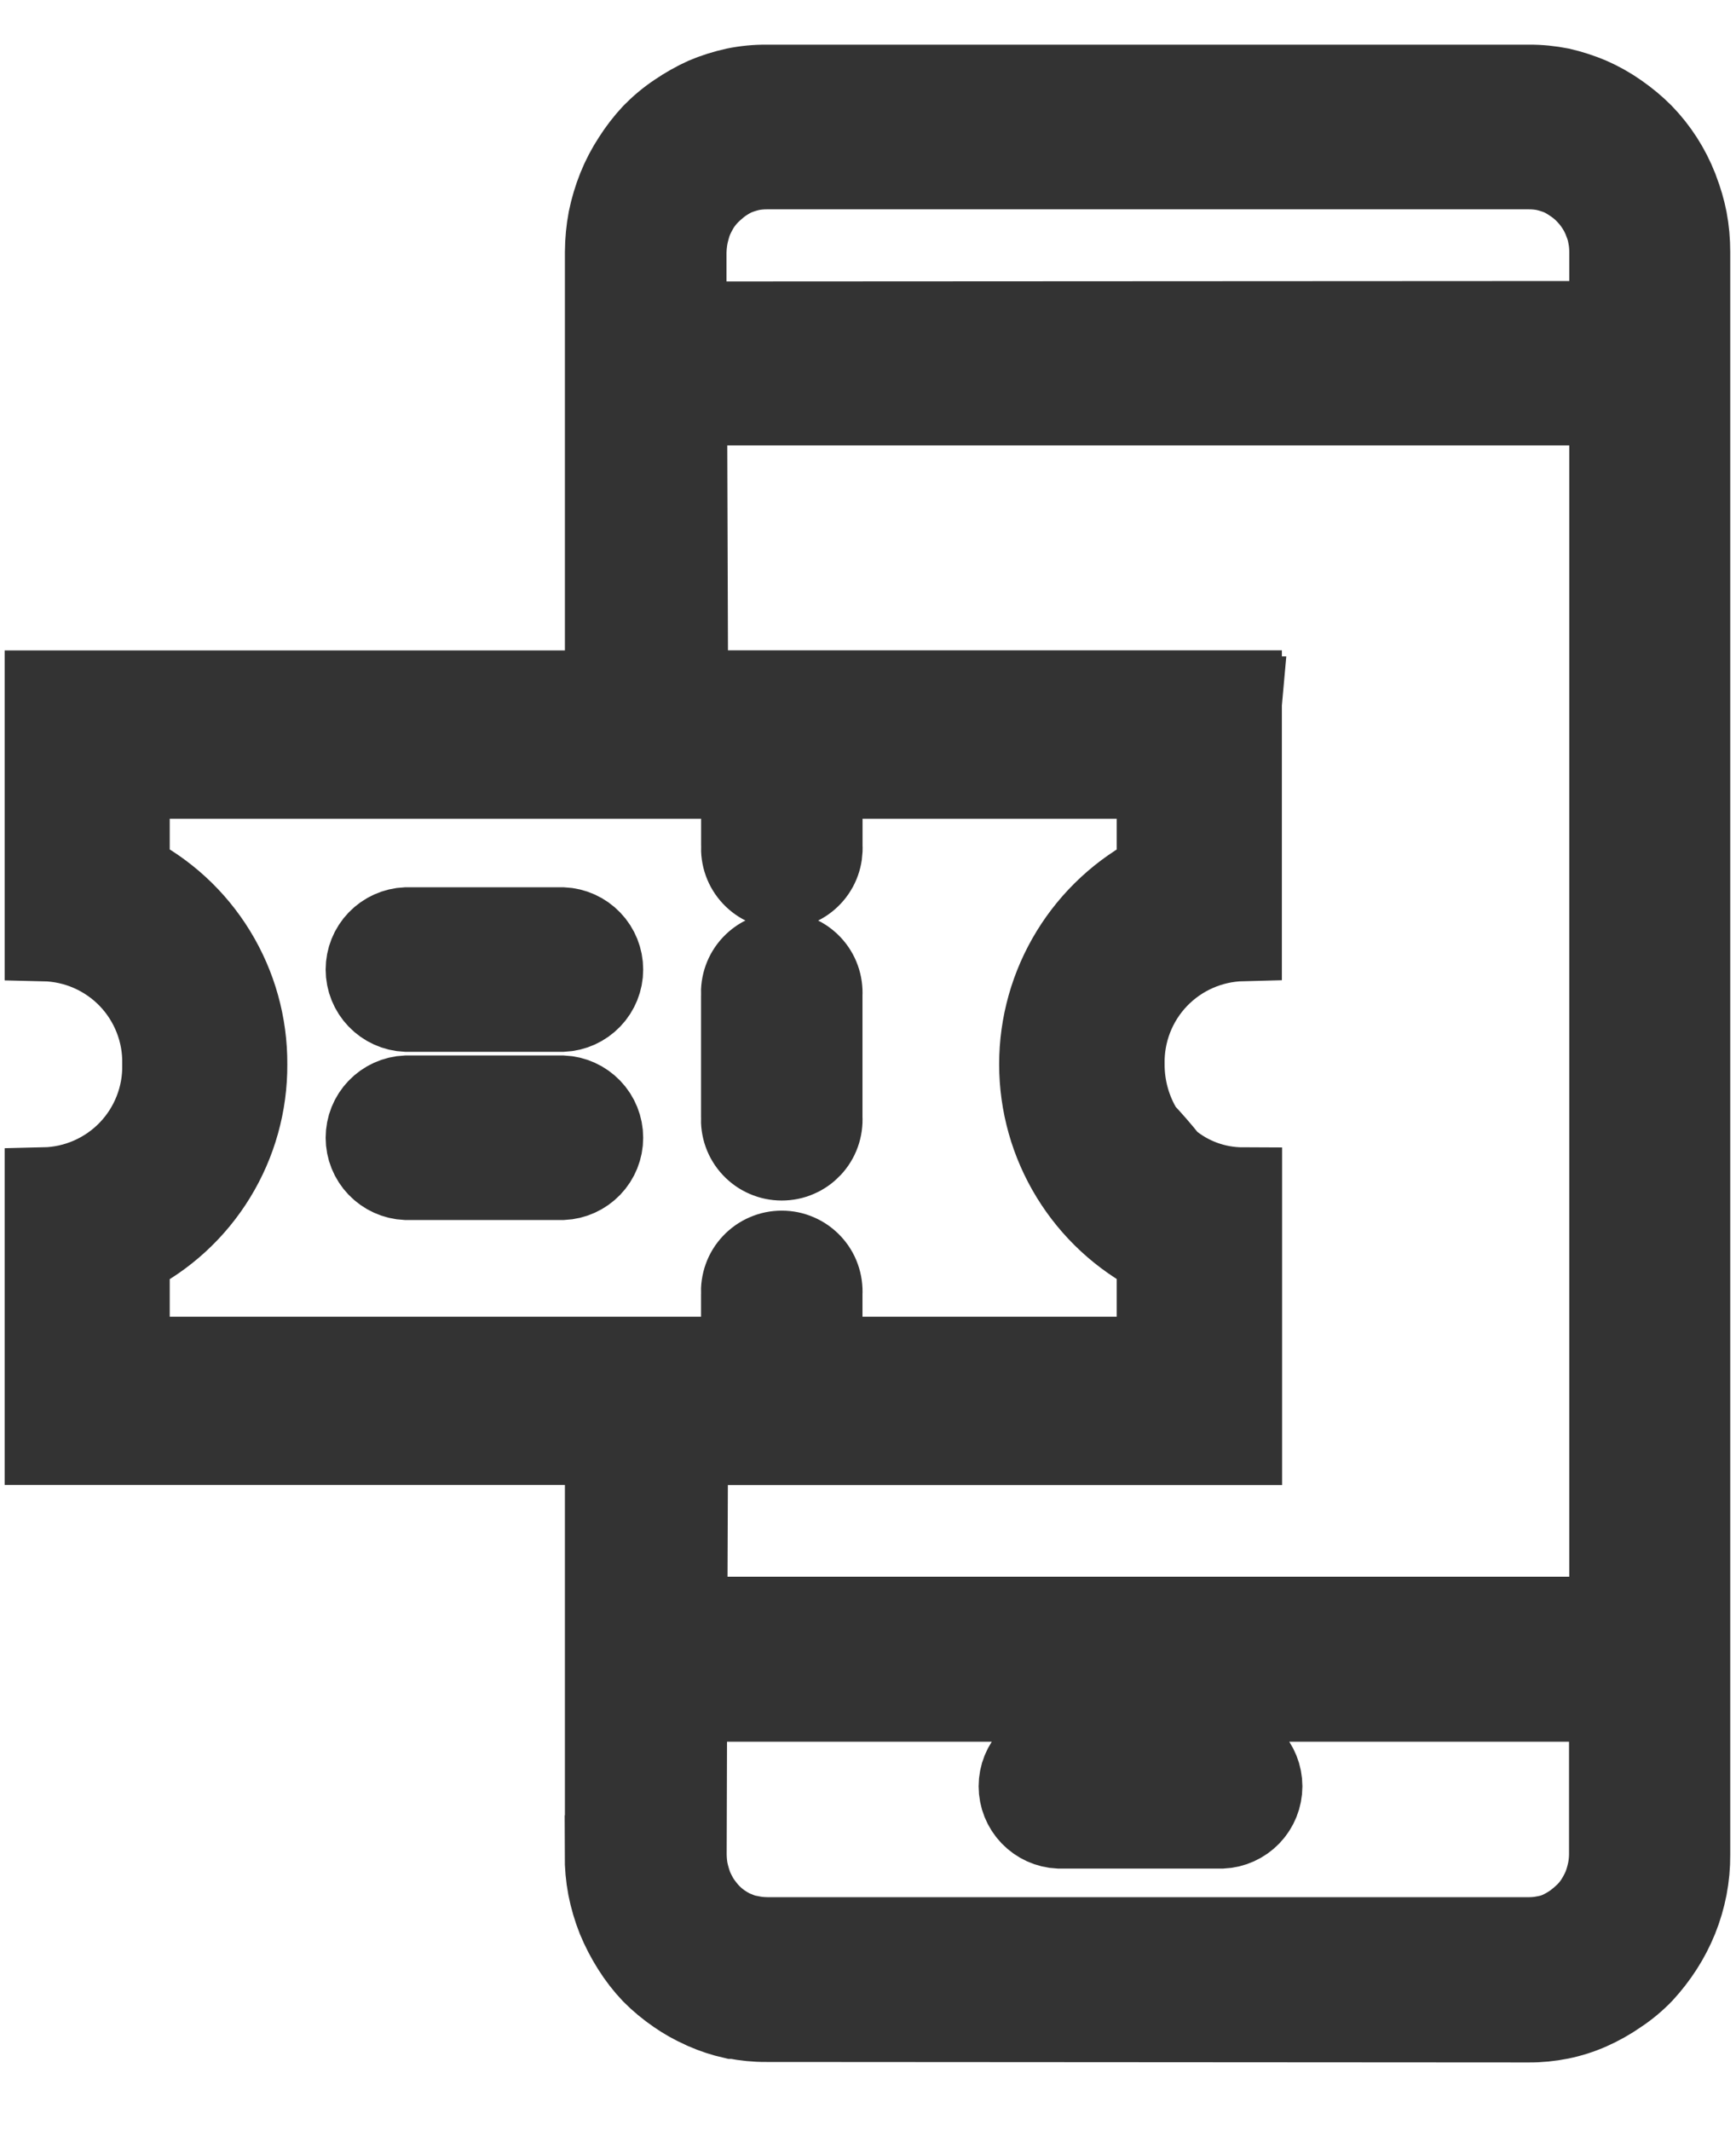 <svg width="22" height="27" viewBox="0 0 22 27" fill="none" xmlns="http://www.w3.org/2000/svg">
<path d="M9.709 25.624C9.575 25.625 9.441 25.611 9.309 25.585H9.287C9.163 25.557 9.041 25.517 8.924 25.466L8.893 25.451C8.78 25.401 8.671 25.34 8.569 25.269C8.457 25.192 8.351 25.105 8.255 25.008C8.16 24.908 8.076 24.799 8.003 24.683C7.929 24.566 7.865 24.443 7.812 24.315C7.761 24.186 7.721 24.052 7.694 23.915C7.668 23.778 7.656 23.639 7.656 23.499H7.659V18.314H0.559V15.036C0.962 15.027 1.345 14.859 1.625 14.568C1.904 14.277 2.057 13.887 2.049 13.484C2.057 13.081 1.904 12.691 1.625 12.4C1.345 12.109 0.962 11.941 0.559 11.932V8.74H7.659V3.192C7.66 3.052 7.673 2.913 7.699 2.776C7.727 2.639 7.767 2.506 7.819 2.376C7.87 2.249 7.934 2.127 8.009 2.012C8.082 1.897 8.166 1.788 8.259 1.688C8.355 1.59 8.46 1.502 8.574 1.426C8.687 1.349 8.805 1.282 8.929 1.226C9.053 1.174 9.181 1.134 9.312 1.105C9.444 1.078 9.578 1.065 9.712 1.066H19.379C19.513 1.065 19.647 1.079 19.779 1.105C19.909 1.135 20.036 1.176 20.159 1.228C20.284 1.283 20.403 1.35 20.514 1.428C20.626 1.506 20.732 1.593 20.828 1.69C21.02 1.888 21.17 2.122 21.271 2.379L21.282 2.41C21.328 2.529 21.364 2.652 21.389 2.778C21.415 2.915 21.427 3.054 21.427 3.194V23.498C21.428 23.638 21.415 23.777 21.389 23.914C21.362 24.051 21.323 24.185 21.271 24.314C21.219 24.442 21.155 24.566 21.08 24.682C21.006 24.797 20.921 24.906 20.828 25.007C20.733 25.105 20.628 25.193 20.514 25.268C20.402 25.346 20.283 25.413 20.159 25.468C20.035 25.523 19.906 25.564 19.774 25.591C19.642 25.617 19.508 25.631 19.374 25.63L9.709 25.624ZM8.709 23.498C8.71 23.565 8.716 23.632 8.728 23.698C8.743 23.766 8.762 23.833 8.786 23.898C8.812 23.96 8.843 24.019 8.878 24.076C8.916 24.132 8.958 24.186 9.004 24.235C9.051 24.284 9.103 24.328 9.159 24.366C9.208 24.399 9.259 24.428 9.312 24.453L9.335 24.461C9.391 24.485 9.448 24.503 9.507 24.516H9.522C9.586 24.529 9.651 24.535 9.716 24.536H19.383C19.448 24.536 19.513 24.529 19.577 24.516C19.642 24.505 19.705 24.485 19.765 24.458C19.825 24.429 19.882 24.396 19.936 24.358C19.991 24.318 20.042 24.274 20.09 24.227C20.138 24.179 20.18 24.126 20.216 24.068C20.251 24.011 20.282 23.952 20.308 23.89C20.332 23.825 20.351 23.758 20.365 23.69C20.377 23.624 20.384 23.557 20.384 23.49V21.566H8.715L8.709 23.498ZM20.387 20.476V5.144H8.715L8.727 8.7L8.707 8.739H15.745V8.816H15.754L15.745 8.916V11.931C15.342 11.941 14.96 12.11 14.681 12.401C14.403 12.692 14.251 13.081 14.259 13.484C14.258 13.78 14.34 14.071 14.496 14.323C14.607 14.442 14.717 14.567 14.819 14.696C15.079 14.915 15.408 15.035 15.748 15.036V18.315H8.726L8.718 20.476H20.387ZM14.652 17.182V15.915C14.204 15.687 13.827 15.338 13.564 14.909C13.301 14.48 13.162 13.987 13.162 13.483C13.162 12.98 13.301 12.487 13.564 12.058C13.827 11.629 14.204 11.28 14.652 11.052V9.873H10.431V10.716C10.435 10.787 10.425 10.859 10.401 10.926C10.377 10.993 10.339 11.055 10.29 11.107C10.241 11.159 10.182 11.201 10.116 11.229C10.05 11.258 9.98 11.272 9.908 11.272C9.837 11.272 9.766 11.258 9.7 11.229C9.634 11.201 9.575 11.159 9.526 11.107C9.477 11.055 9.439 10.993 9.415 10.926C9.391 10.859 9.381 10.787 9.385 10.716V9.873H1.651V11.053C2.102 11.279 2.48 11.626 2.743 12.056C3.006 12.485 3.144 12.98 3.141 13.484C3.144 13.988 3.006 14.483 2.743 14.912C2.48 15.342 2.102 15.689 1.651 15.915V17.182H9.384V16.394C9.38 16.323 9.39 16.251 9.414 16.184C9.438 16.116 9.476 16.055 9.525 16.003C9.574 15.951 9.633 15.909 9.699 15.881C9.765 15.852 9.836 15.838 9.907 15.838C9.979 15.838 10.049 15.852 10.115 15.881C10.181 15.909 10.24 15.951 10.289 16.003C10.338 16.055 10.376 16.116 10.4 16.184C10.424 16.251 10.434 16.323 10.43 16.394V17.182H14.652ZM20.387 4.06V3.192C20.387 3.125 20.381 3.058 20.368 2.992C20.358 2.932 20.341 2.874 20.318 2.818L20.311 2.798C20.261 2.673 20.187 2.559 20.093 2.462C20.047 2.413 19.995 2.369 19.939 2.331C19.885 2.293 19.828 2.259 19.768 2.231C19.706 2.206 19.642 2.186 19.577 2.171C19.511 2.158 19.444 2.152 19.377 2.152H9.717C9.65 2.152 9.583 2.158 9.517 2.171C9.452 2.186 9.388 2.206 9.326 2.231C9.266 2.259 9.208 2.293 9.154 2.331C9.1 2.371 9.049 2.415 9.001 2.462C8.954 2.51 8.911 2.562 8.875 2.619C8.84 2.676 8.809 2.736 8.783 2.798C8.759 2.863 8.741 2.93 8.727 2.998C8.715 3.064 8.708 3.131 8.707 3.198V4.066L20.387 4.06ZM13.422 23.174C13.282 23.168 13.15 23.108 13.053 23.007C12.956 22.906 12.902 22.771 12.902 22.631C12.902 22.491 12.956 22.357 13.053 22.256C13.15 22.155 13.282 22.095 13.422 22.089H15.485C15.625 22.095 15.757 22.155 15.854 22.256C15.951 22.357 16.005 22.491 16.005 22.631C16.005 22.771 15.951 22.906 15.854 23.007C15.757 23.108 15.625 23.168 15.485 23.174H13.422ZM5.147 14.957C5.007 14.951 4.875 14.891 4.778 14.79C4.681 14.689 4.627 14.555 4.627 14.415C4.627 14.274 4.681 14.14 4.778 14.039C4.875 13.938 5.007 13.878 5.147 13.872H7.131C7.271 13.878 7.403 13.938 7.5 14.039C7.597 14.14 7.651 14.274 7.651 14.415C7.651 14.555 7.597 14.689 7.5 14.79C7.403 14.891 7.271 14.951 7.131 14.957H5.147ZM9.384 14.157V12.609C9.38 12.538 9.39 12.466 9.414 12.399C9.438 12.332 9.476 12.27 9.525 12.218C9.574 12.166 9.633 12.124 9.699 12.096C9.765 12.067 9.836 12.053 9.907 12.053C9.979 12.053 10.049 12.067 10.115 12.096C10.181 12.124 10.24 12.166 10.289 12.218C10.338 12.27 10.376 12.332 10.4 12.399C10.424 12.466 10.434 12.538 10.43 12.609V14.154C10.434 14.225 10.424 14.297 10.4 14.364C10.376 14.431 10.338 14.493 10.289 14.545C10.24 14.597 10.181 14.639 10.115 14.667C10.049 14.696 9.979 14.71 9.907 14.71C9.836 14.71 9.765 14.696 9.699 14.667C9.633 14.639 9.574 14.597 9.525 14.545C9.476 14.493 9.438 14.431 9.414 14.364C9.39 14.297 9.38 14.225 9.384 14.154V14.157ZM5.147 12.826C5.007 12.82 4.875 12.76 4.778 12.659C4.681 12.558 4.627 12.424 4.627 12.284C4.627 12.143 4.681 12.009 4.778 11.908C4.875 11.807 5.007 11.747 5.147 11.741H7.131C7.271 11.747 7.403 11.807 7.5 11.908C7.597 12.009 7.651 12.143 7.651 12.284C7.651 12.424 7.597 12.558 7.5 12.659C7.403 12.76 7.271 12.82 7.131 12.826H5.147Z" fill="#333333" stroke="#333333"/>
</svg>
